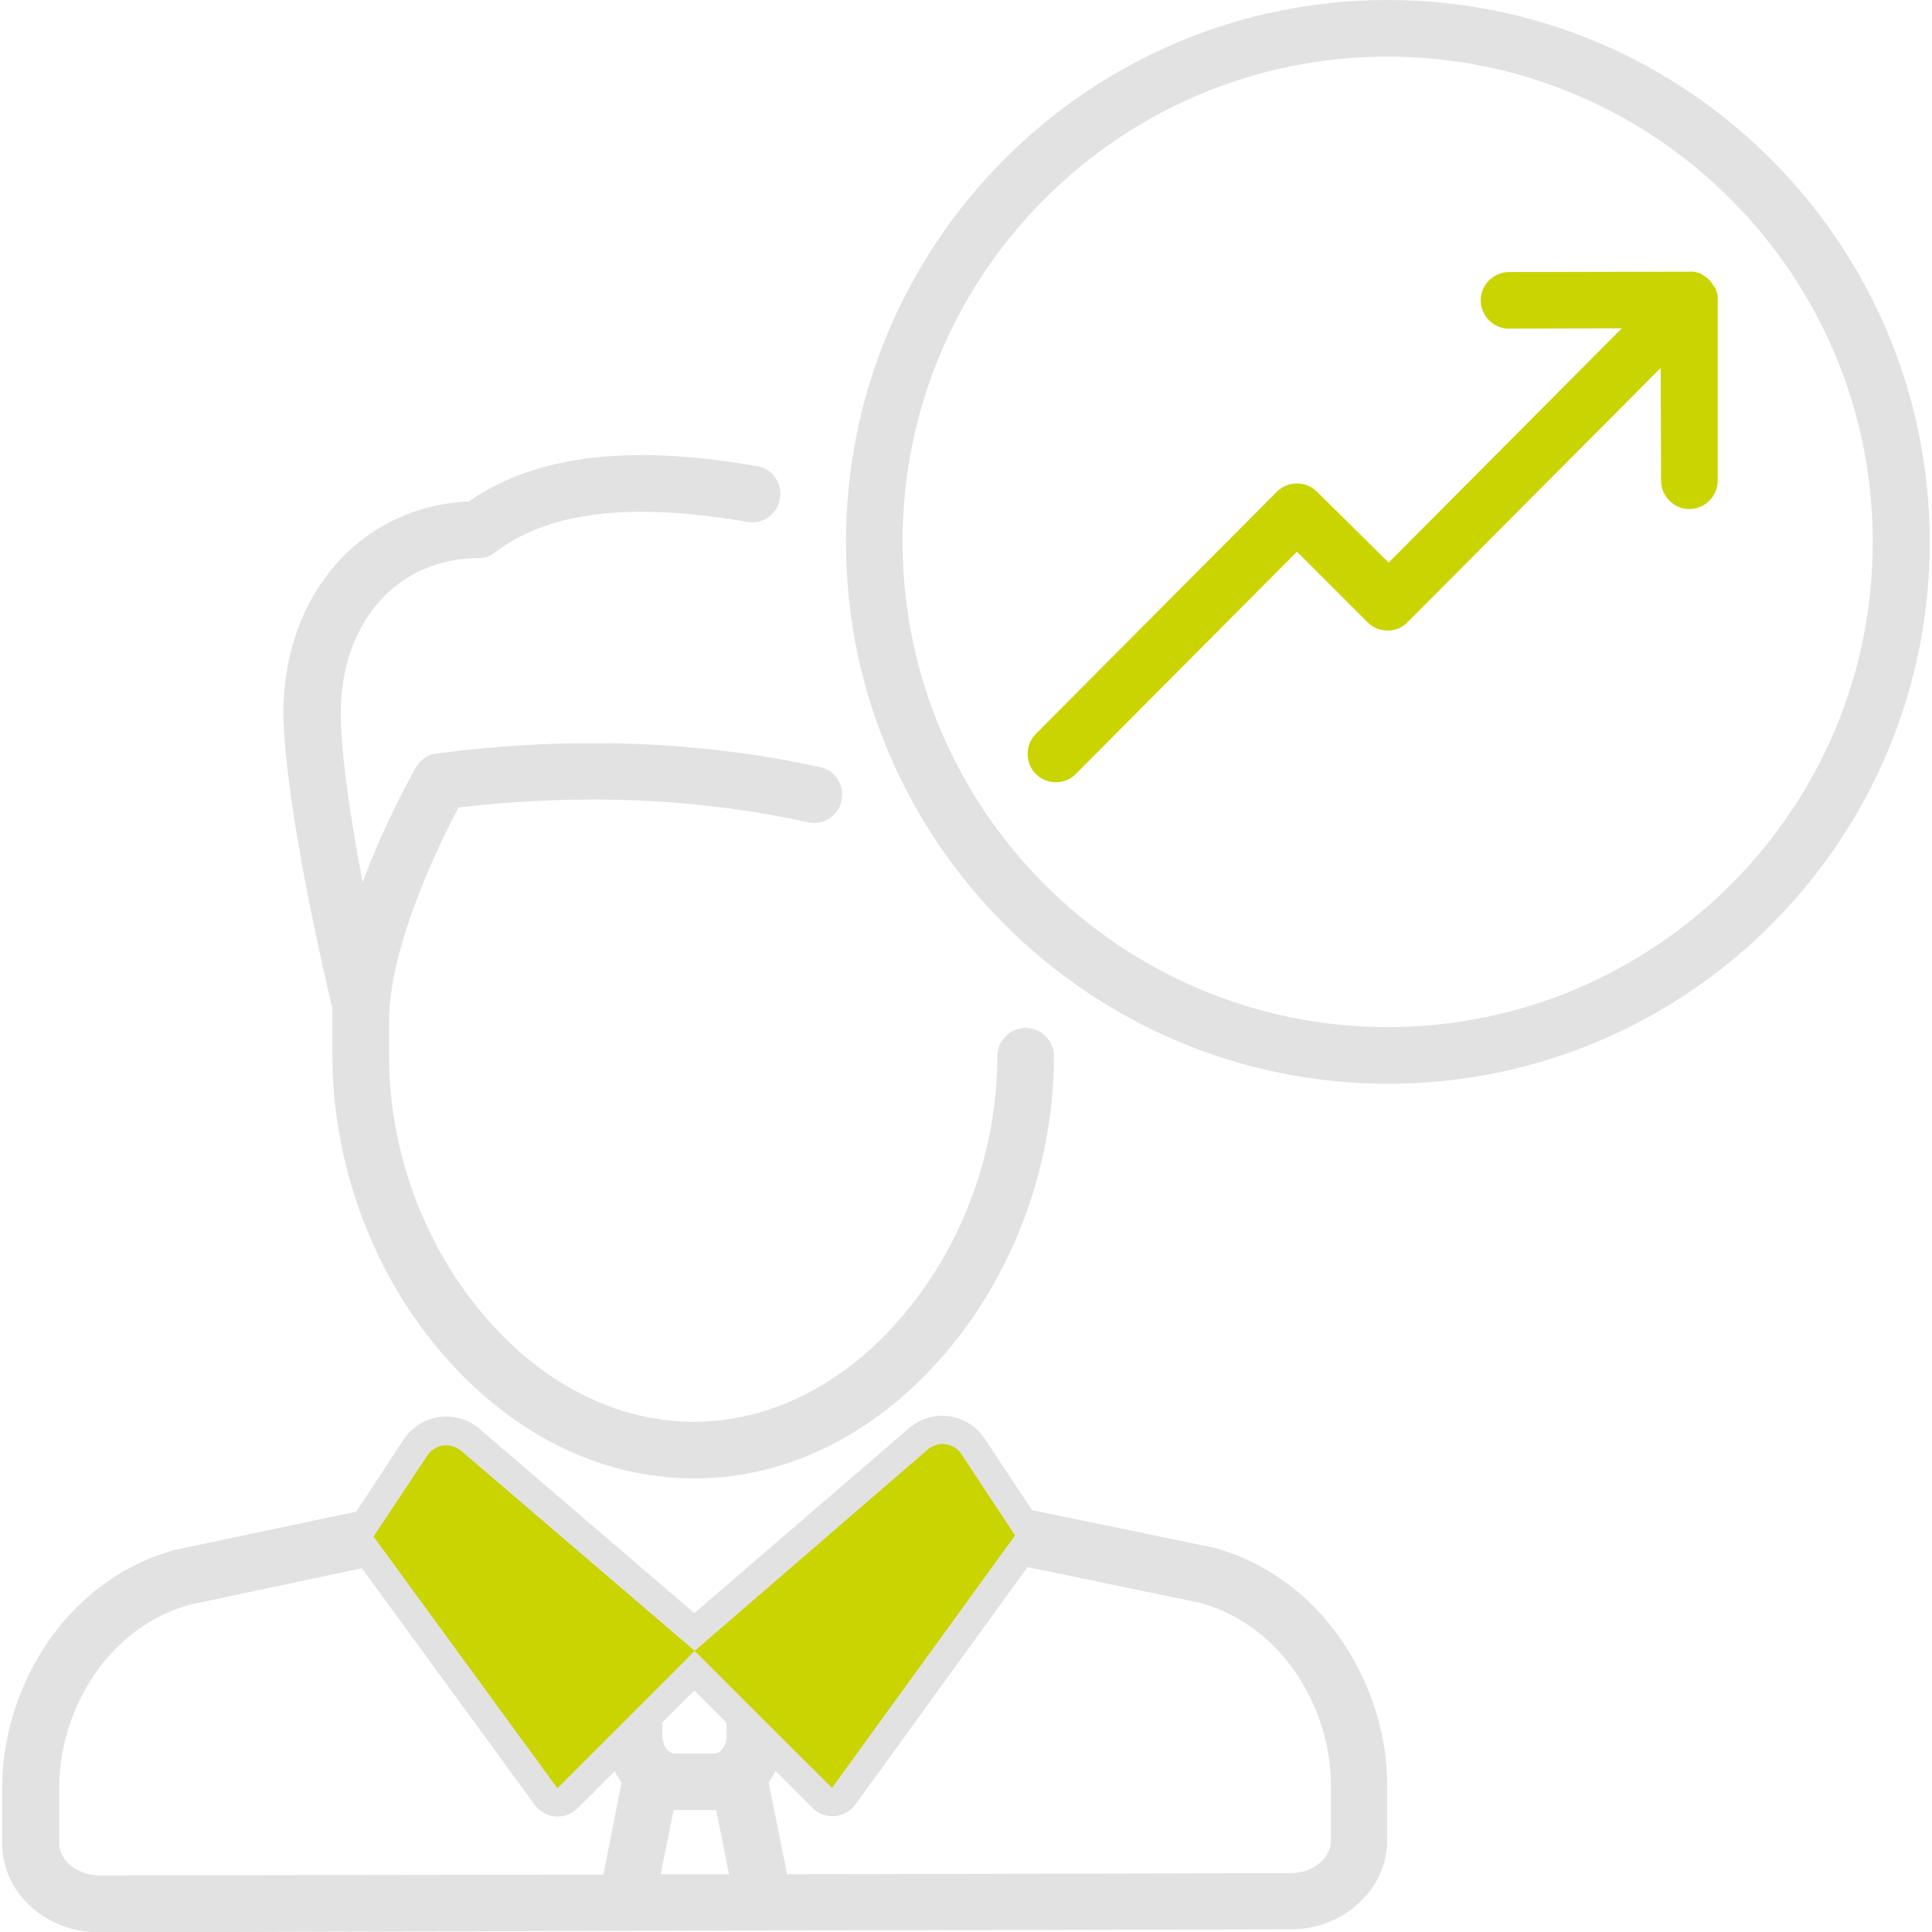 <?xml version="1.0" encoding="utf-8"?>
<!-- Generator: Adobe Illustrator 19.0.0, SVG Export Plug-In . SVG Version: 6.00 Build 0)  -->
<svg version="1.1" id="Layer_1" xmlns="http://www.w3.org/2000/svg" xmlns:xlink="http://www.w3.org/1999/xlink" x="0px" y="0px"
	 viewBox="-173 51.3 512 512" style="enable-background:new -173 51.3 512 512;" xml:space="preserve">
<style type="text/css">
	.st0{fill:#E4EAF6;}
	.st1{fill:#E2E2E2;}
	.st2{fill:#CAD401;}
</style>
<path class="st0" d="M47.5,525.1L96,458.2l-14.4-21.8c-2.1-2.8-6-3.2-8.7-1l-61.8,53.4l18.2,18.2L47.5,525.1z"/>
<path class="st1" d="M-84.9,318.6l0,13c0.1,27.7,10.2,55.8,27.9,77c18.5,22.2,42.6,34.5,67.9,34.5c0,0,0.1,0,0.1,0
	c25.3,0,49.4-12.4,67.8-34.7c17.5-21.2,27.5-49.3,27.5-77.1v-0.1c0-4.1-3.4-7.5-7.5-7.5c0,0,0,0,0,0c-4.1,0-7.5,3.4-7.5,7.5v0.1
	c0,24.3-8.7,48.9-24.1,67.5C51.8,417.6,31.8,428,11,428.1c0,0-0.1,0-0.1,0c-20.7,0-40.8-10.3-56.4-29.1
	c-15.5-18.6-24.3-43.1-24.4-67.4l0-9.6c0,0,0,0,0,0c0-20.1,13.5-47.4,18.4-56.7c32.3-3.8,63.4-2.5,92.6,3.9c0.5,0.1,1.1,0.2,1.6,0.2
	c3.5,0,6.6-2.4,7.3-5.9c0.9-4.1-1.7-8.1-5.7-8.9c-31.8-7-65.8-8.2-100.9-3.7c-2.5,0.1-4.8,1.4-6.2,3.8c-0.5,0.9-8,14-14.1,30.4
	c-2.9-15.2-5.7-32.8-5.8-44.7c0-24.2,15-41.2,36.6-41.2c0,0,0,0,0,0c0,0,0,0,0,0c0,0,0,0,0,0c0.4,0,0.7,0,1-0.1c0.1,0,0.2,0,0.2,0
	c0.3-0.1,0.7-0.1,1-0.2c0,0,0.1,0,0.1-0.1c0.3-0.1,0.6-0.2,1-0.4c0,0,0.1,0,0.1-0.1c0.3-0.2,0.6-0.4,0.9-0.6c0,0,0.1,0,0.1-0.1
	c18.5-14.1,47-11.3,66.8-8c4.1,0.7,8-2.1,8.6-6.2c0.7-4.1-2.1-8-6.2-8.6c-21.9-3.7-53.3-6.6-76.3,9.4c-28.6,1.3-49.1,24.6-49.1,56.2
	l0,0l0,0C-97.5,265.3-86.6,311.4-84.9,318.6z"/>
<path class="st1" d="M148.9,461.5c-0.2,0-0.3-0.1-0.5-0.1l-47.9-9.9l-12.7-19.2c-0.1-0.1-0.2-0.2-0.3-0.4c-2.6-3.4-6.6-5.4-10.8-5.4
	c-3.1,0-6.2,1.1-8.6,3.1c0,0-0.1,0.1-0.1,0.1L11,478.8L-46,429.9c0,0-0.1-0.1-0.1-0.1c-2.4-2-5.5-3.1-8.6-3.1c-4.3,0-8.3,2-10.9,5.5
	c-0.1,0.1-0.2,0.2-0.3,0.4l-12.7,19.3l-47.8,10.1c-0.2,0-0.3,0.1-0.5,0.1c-30,8.5-45.6,38-45.5,62.8l0,15.1
	c0,12.9,11.5,23.4,25.7,23.4c0,0,0,0,0.1,0L-7,563c0,0,0,0,0,0c0,0,0,0,0,0l36.3-0.1c0,0,0,0,0,0c0,0,0,0,0,0l139.6-0.3
	c6.7,0,13-2.3,17.8-6.6c5.1-4.5,7.9-10.5,7.9-16.9l0-15.1C194.6,499.3,178.8,469.9,148.9,461.5z M76.4,442.2L86.8,458l-40.2,55.5
	l-24.5-24.4L76.4,442.2z M5.5,531c0.1,0,0.2,0,0.3,0c0,0,0,0,0,0l10.7,0c0.1,0,0.2,0,0.3,0l3.4,17l-18.1,0L5.5,531z M19.6,511.1
	c0,2.8-1.7,4.9-3.2,4.9l-10.7,0c0,0,0,0,0,0c-0.8,0-1.5-0.6-1.9-1c-0.8-1-1.3-2.4-1.3-3.9l0-3.3l8.5-8.5l8.5,8.5L19.6,511.1z
	 M-54.4,442.5L0,489.2l-24.4,24.5l-40.4-55.4L-54.4,442.5z M-146.6,548.3C-146.6,548.3-146.6,548.3-146.6,548.3
	c-5.8,0-10.7-3.9-10.7-8.4l0-15.1c0-19.1,11.8-41.7,34.4-48.2l45.8-9.7l45.8,62.7c1.3,1.8,3.3,2.9,5.5,3.1c0.2,0,0.4,0,0.6,0
	c2,0,3.9-0.8,5.3-2.2l9.8-9.8c0.5,1,1.1,2,1.8,3c0,0,0,0,0,0.1l-4.8,24.3L-146.6,548.3z M176.9,544.9c-2.1,1.8-4.9,2.8-7.9,2.8
	l-133.4,0.3l-4.9-24.3c0,0,0,0,0-0.1c0.7-0.9,1.3-1.9,1.8-3l9.8,9.8c1.4,1.4,3.3,2.2,5.3,2.2c0.2,0,0.4,0,0.6,0
	c2.2-0.2,4.2-1.3,5.5-3.1l45.6-62.9l45.9,9.5c22.6,6.4,34.5,29,34.5,48.1l0,15.1C179.7,542,177.9,543.9,176.9,544.9z"/>
<path class="st1" d="M194.8,51.3h-0.3C115.3,51.4,51,116,51.2,195.2c0.1,79,64.6,143.3,143.6,143.3h0.3
	c79.2-0.1,143.5-64.7,143.3-143.9C338.2,115.6,273.8,51.3,194.8,51.3z M195,323.5h-0.2c-70.8,0-128.5-57.6-128.6-128.4
	C66,124.2,123.6,66.4,194.5,66.3h0.2c70.8,0,128.5,57.6,128.6,128.4C323.5,265.6,265.9,323.3,195,323.5z"/>
<path class="st2" d="M282.2,130.7c0-0.2,0-0.5,0-0.7c0-0.1,0-0.2,0-0.3c0-0.1,0-0.3-0.1-0.4c0-0.1-0.1-0.3-0.1-0.4
	c0-0.1-0.1-0.2-0.1-0.3c0-0.1-0.1-0.2-0.1-0.4c0-0.1-0.1-0.2-0.1-0.3c0-0.1-0.1-0.2-0.2-0.3c-0.1-0.1-0.1-0.2-0.2-0.3
	c-0.1-0.1-0.1-0.2-0.2-0.3c-0.1-0.1-0.1-0.2-0.2-0.3c-0.1-0.1-0.2-0.2-0.2-0.3c-0.1-0.1-0.1-0.2-0.2-0.3c-0.2-0.2-0.3-0.4-0.5-0.6
	l0,0c0,0,0,0,0,0c-0.2-0.2-0.3-0.3-0.5-0.5c-0.1-0.1-0.2-0.1-0.3-0.2c-0.1-0.1-0.2-0.2-0.3-0.2c-0.1-0.1-0.2-0.1-0.3-0.2
	c-0.1-0.1-0.2-0.1-0.3-0.2c-0.1-0.1-0.2-0.1-0.3-0.2c-0.1-0.1-0.2-0.1-0.3-0.2c-0.1,0-0.2-0.1-0.3-0.1c-0.1,0-0.2-0.1-0.4-0.1
	c-0.1,0-0.2-0.1-0.3-0.1c-0.1,0-0.2-0.1-0.4-0.1c-0.1,0-0.3,0-0.4-0.1c-0.1,0-0.2,0-0.3,0c-0.2,0-0.4,0-0.6,0c0,0-0.1,0-0.1,0
	c0,0,0,0,0,0c0,0,0,0,0,0l-48,0.1c-4.1,0-7.5,3.4-7.5,7.5c0,4.1,3.4,7.5,7.5,7.5c0,0,0,0,0,0l29.9-0.1l-61.8,62.1L176,181.6
	c-2.9-2.9-7.7-2.9-10.6,0l-63.9,64.2c-2.9,2.9-2.9,7.7,0,10.6c1.5,1.5,3.4,2.2,5.3,2.2c1.9,0,3.9-0.7,5.3-2.2l58.6-58.9l18.7,18.7
	c1.5,1.5,3.4,2.2,5.3,2.2c1.9,0,3.9-0.7,5.3-2.2l67.1-67.4l0.1,29.9c0,4.1,3.4,7.5,7.5,7.5c0,0,0,0,0,0c4.1,0,7.5-3.4,7.5-7.5
	L282.2,130.7C282.2,130.7,282.2,130.7,282.2,130.7z"/>
<path class="st2" d="M-7.1,507l18.2-18.2l-62-53.1c-2.7-2.2-6.6-1.7-8.7,1.1L-74,458.5l48.7,66.7L-7.1,507z"/>
<path class="st2" d="M47.5,525.1L96,458.2l-14.4-21.8c-2.1-2.8-6-3.2-8.7-1l-61.8,53.4l18.2,18.2L47.5,525.1z"/>
</svg>
